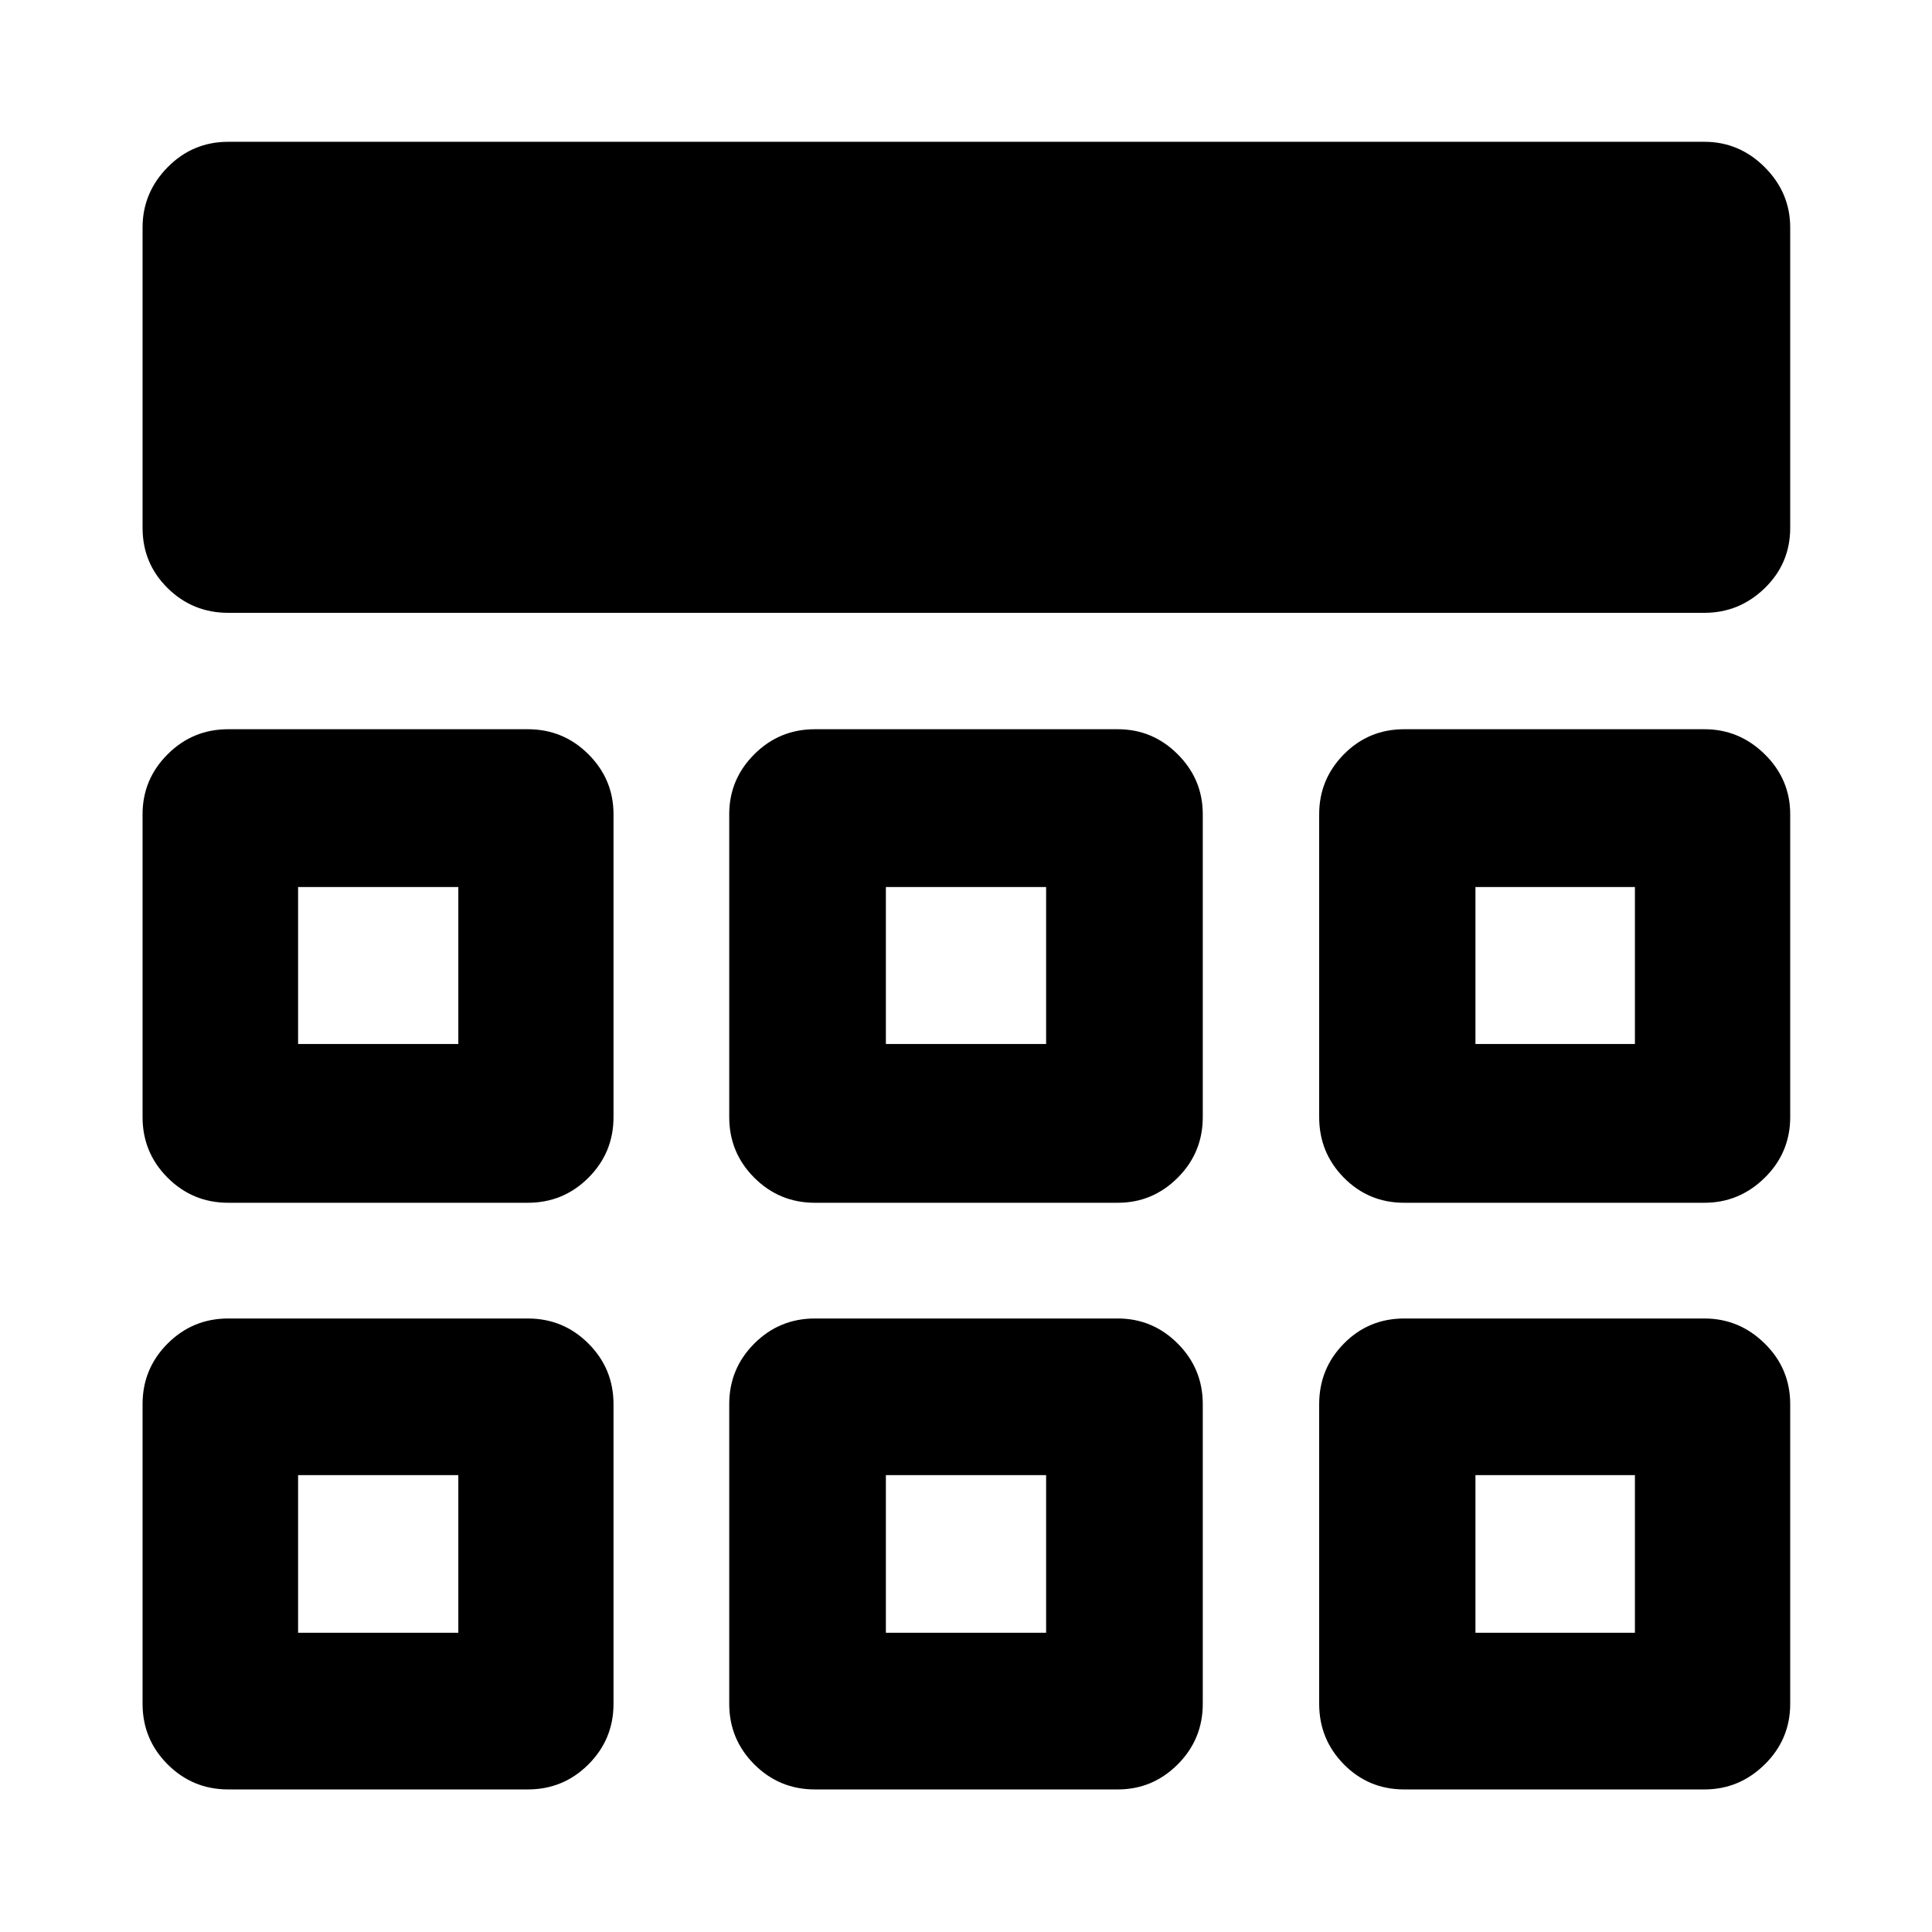 <svg xmlns="http://www.w3.org/2000/svg" height="40" viewBox="0 -960 960 960" width="40"><path d="M70.84-697.73v-149.19q0-17.33 12.45-29.98 12.46-12.64 30.12-12.64h733.51q17.33 0 29.98 12.64 12.64 12.65 12.64 29.98v149.19q0 17.67-12.64 29.96-12.65 12.28-29.98 12.28H113.41q-17.66 0-30.12-12.28-12.45-12.29-12.45-29.96Zm0 584.32v-148.86q0-17.67 12.45-30.12 12.46-12.46 30.12-12.46h148.86q17.67 0 30.12 12.46 12.46 12.45 12.46 30.12v148.86q0 17.66-12.46 30.12-12.45 12.45-30.12 12.45H113.41q-17.66 0-30.12-12.45-12.45-12.46-12.45-30.12Zm291.51 0v-148.86q0-17.67 12.45-30.12 12.45-12.46 30.12-12.46h150.49q17.34 0 29.79 12.46 12.45 12.45 12.45 30.12v148.86q0 17.66-12.45 30.12-12.45 12.45-29.79 12.45H404.92q-17.67 0-30.12-12.45-12.45-12.46-12.45-30.12Zm293.14 0v-148.86q0-17.67 12.28-30.12 12.29-12.46 29.96-12.46h149.19q17.33 0 29.98 12.46 12.64 12.45 12.64 30.12v148.86q0 17.66-12.64 30.12-12.65 12.45-29.98 12.45H697.73q-17.67 0-29.96-12.45-12.28-12.46-12.28-30.12ZM70.84-404.92v-150.49q0-17.34 12.45-29.79 12.46-12.45 30.12-12.45h148.86q17.67 0 30.12 12.45 12.46 12.45 12.46 29.79v150.49q0 17.67-12.46 30.12-12.45 12.45-30.12 12.45H113.41q-17.66 0-30.12-12.45-12.45-12.45-12.45-30.12Zm291.51 0v-150.49q0-17.34 12.45-29.79t30.12-12.45h150.49q17.34 0 29.79 12.45t12.45 29.79v150.49q0 17.67-12.45 30.12t-29.79 12.45H404.92q-17.67 0-30.12-12.45t-12.45-30.12Zm293.14 0v-150.49q0-17.34 12.28-29.79 12.29-12.45 29.96-12.45h149.19q17.33 0 29.98 12.45 12.64 12.45 12.64 29.79v150.49q0 17.67-12.64 30.12-12.65 12.45-29.98 12.45H697.73q-17.67 0-29.96-12.45-12.28-12.45-12.28-30.12ZM227.74-227.01Zm212.45 0h79.62-79.62Zm292.95 0Zm-505.4-214.24v-78 78ZM480-480Zm253.14 38.75v-78 78ZM148.12-148.68h79.62v-78.33h-79.62v78.33Zm292.07 0h79.62v-78.33h-79.62v78.33Zm292.95 0h79.24v-78.33h-79.24v78.33ZM148.12-441.25h79.62v-78h-79.62v78Zm292.07 0h79.62v-78h-79.62v78Zm292.95 0h79.24v-78h-79.24v78Z"/></svg>